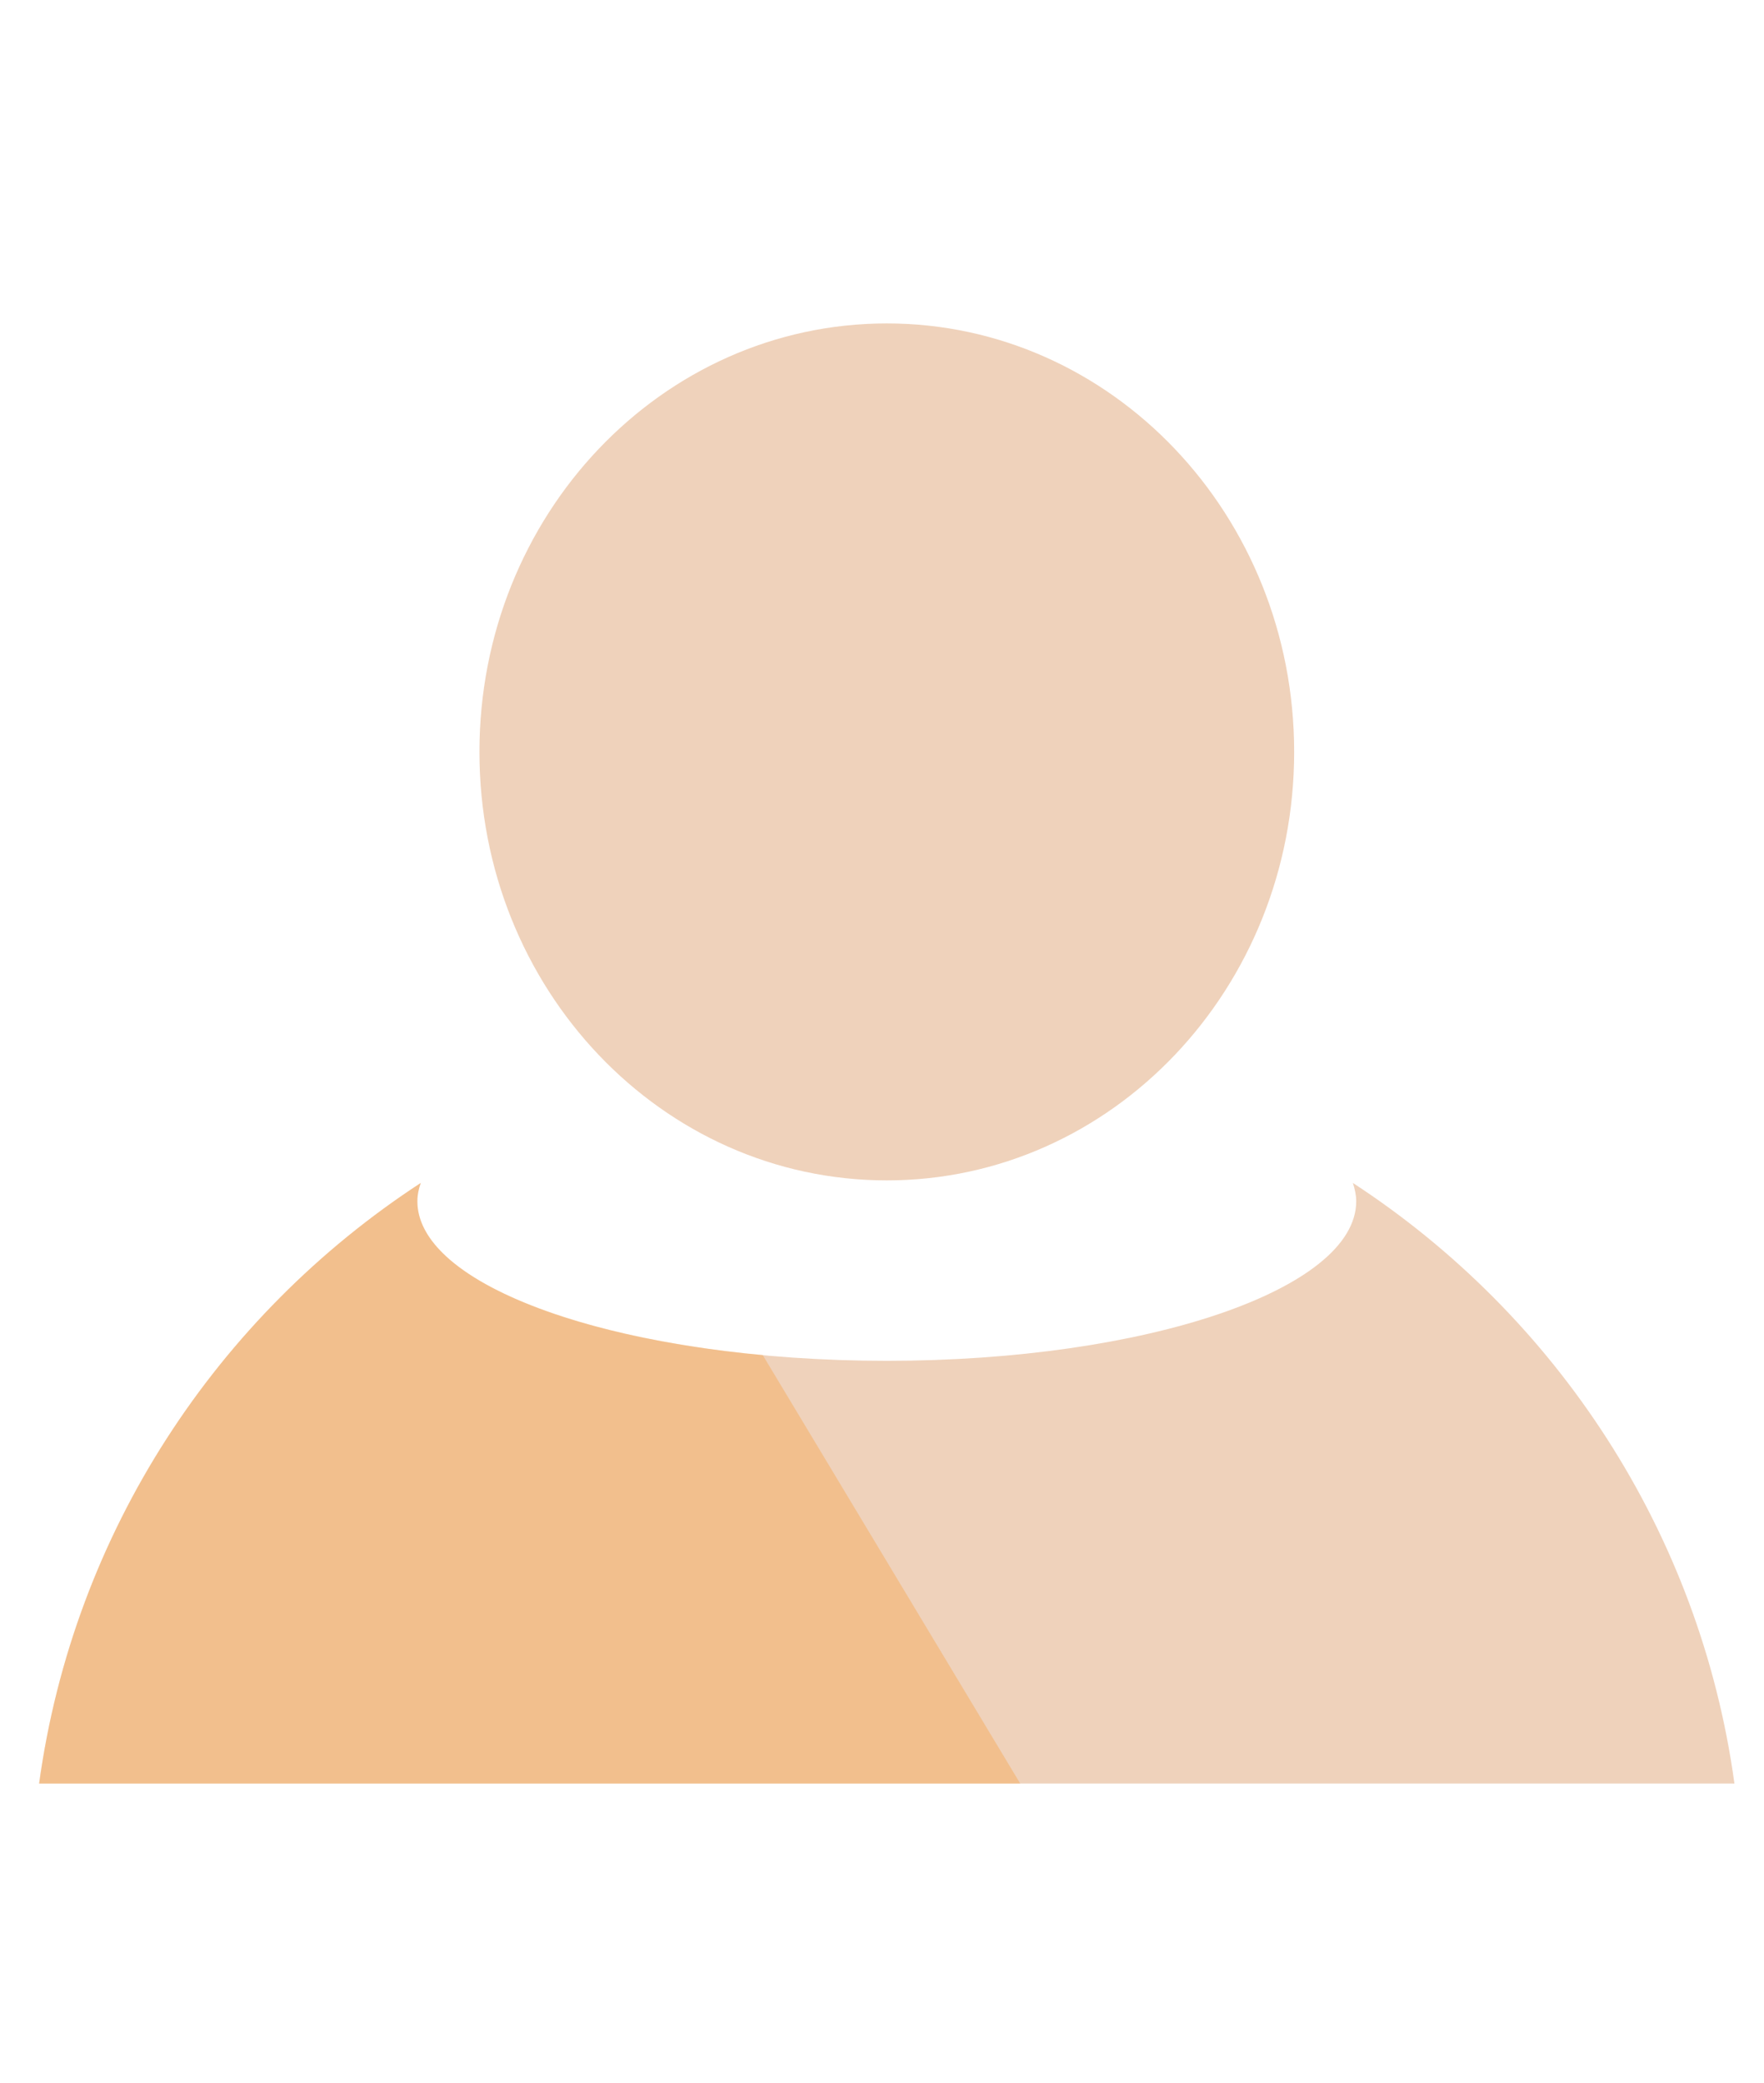 <?xml version="1.0" encoding="utf-8"?>
<svg version="1.1"
	 xmlns="http://www.w3.org/2000/svg" xmlns:xlink="http://www.w3.org/1999/xlink"
	 x="0px" y="0px" width="216px" height="255px" viewBox="-4.789 -39.589 216 255">
<defs>
</defs>
<path opacity="0.3" fill="#C8691C" d="M160.871,105.208c0.232,0.731,0.407,1.486,0.407,2.242c0,10.782-25.736,19.53-57.474,19.53
	c-31.755,0-57.488-8.748-57.488-19.53c0-0.756,0.16-1.511,0.415-2.242C21.841,121.439,4.229,147.931,0,178.721h207.591
	C203.363,147.931,185.759,121.439,160.871,105.208z"/>
<path opacity="0.3" fill="#C8691C" d="M153.679,52.449c0,28.978-22.332,52.445-49.875,52.445c-27.574,0-49.886-23.467-49.886-52.445
	C53.918,23.479,76.23,0,103.804,0C131.347,0,153.679,23.479,153.679,52.449z"/>
<path opacity="0.3" fill="#F79523" d="M88.606,126.273c-24.365-2.266-42.29-9.83-42.29-18.822c0-0.756,0.16-1.511,0.415-2.242
	C21.841,121.439,4.229,147.931,0,178.721h120.135L88.606,126.273z"/>
</svg>

